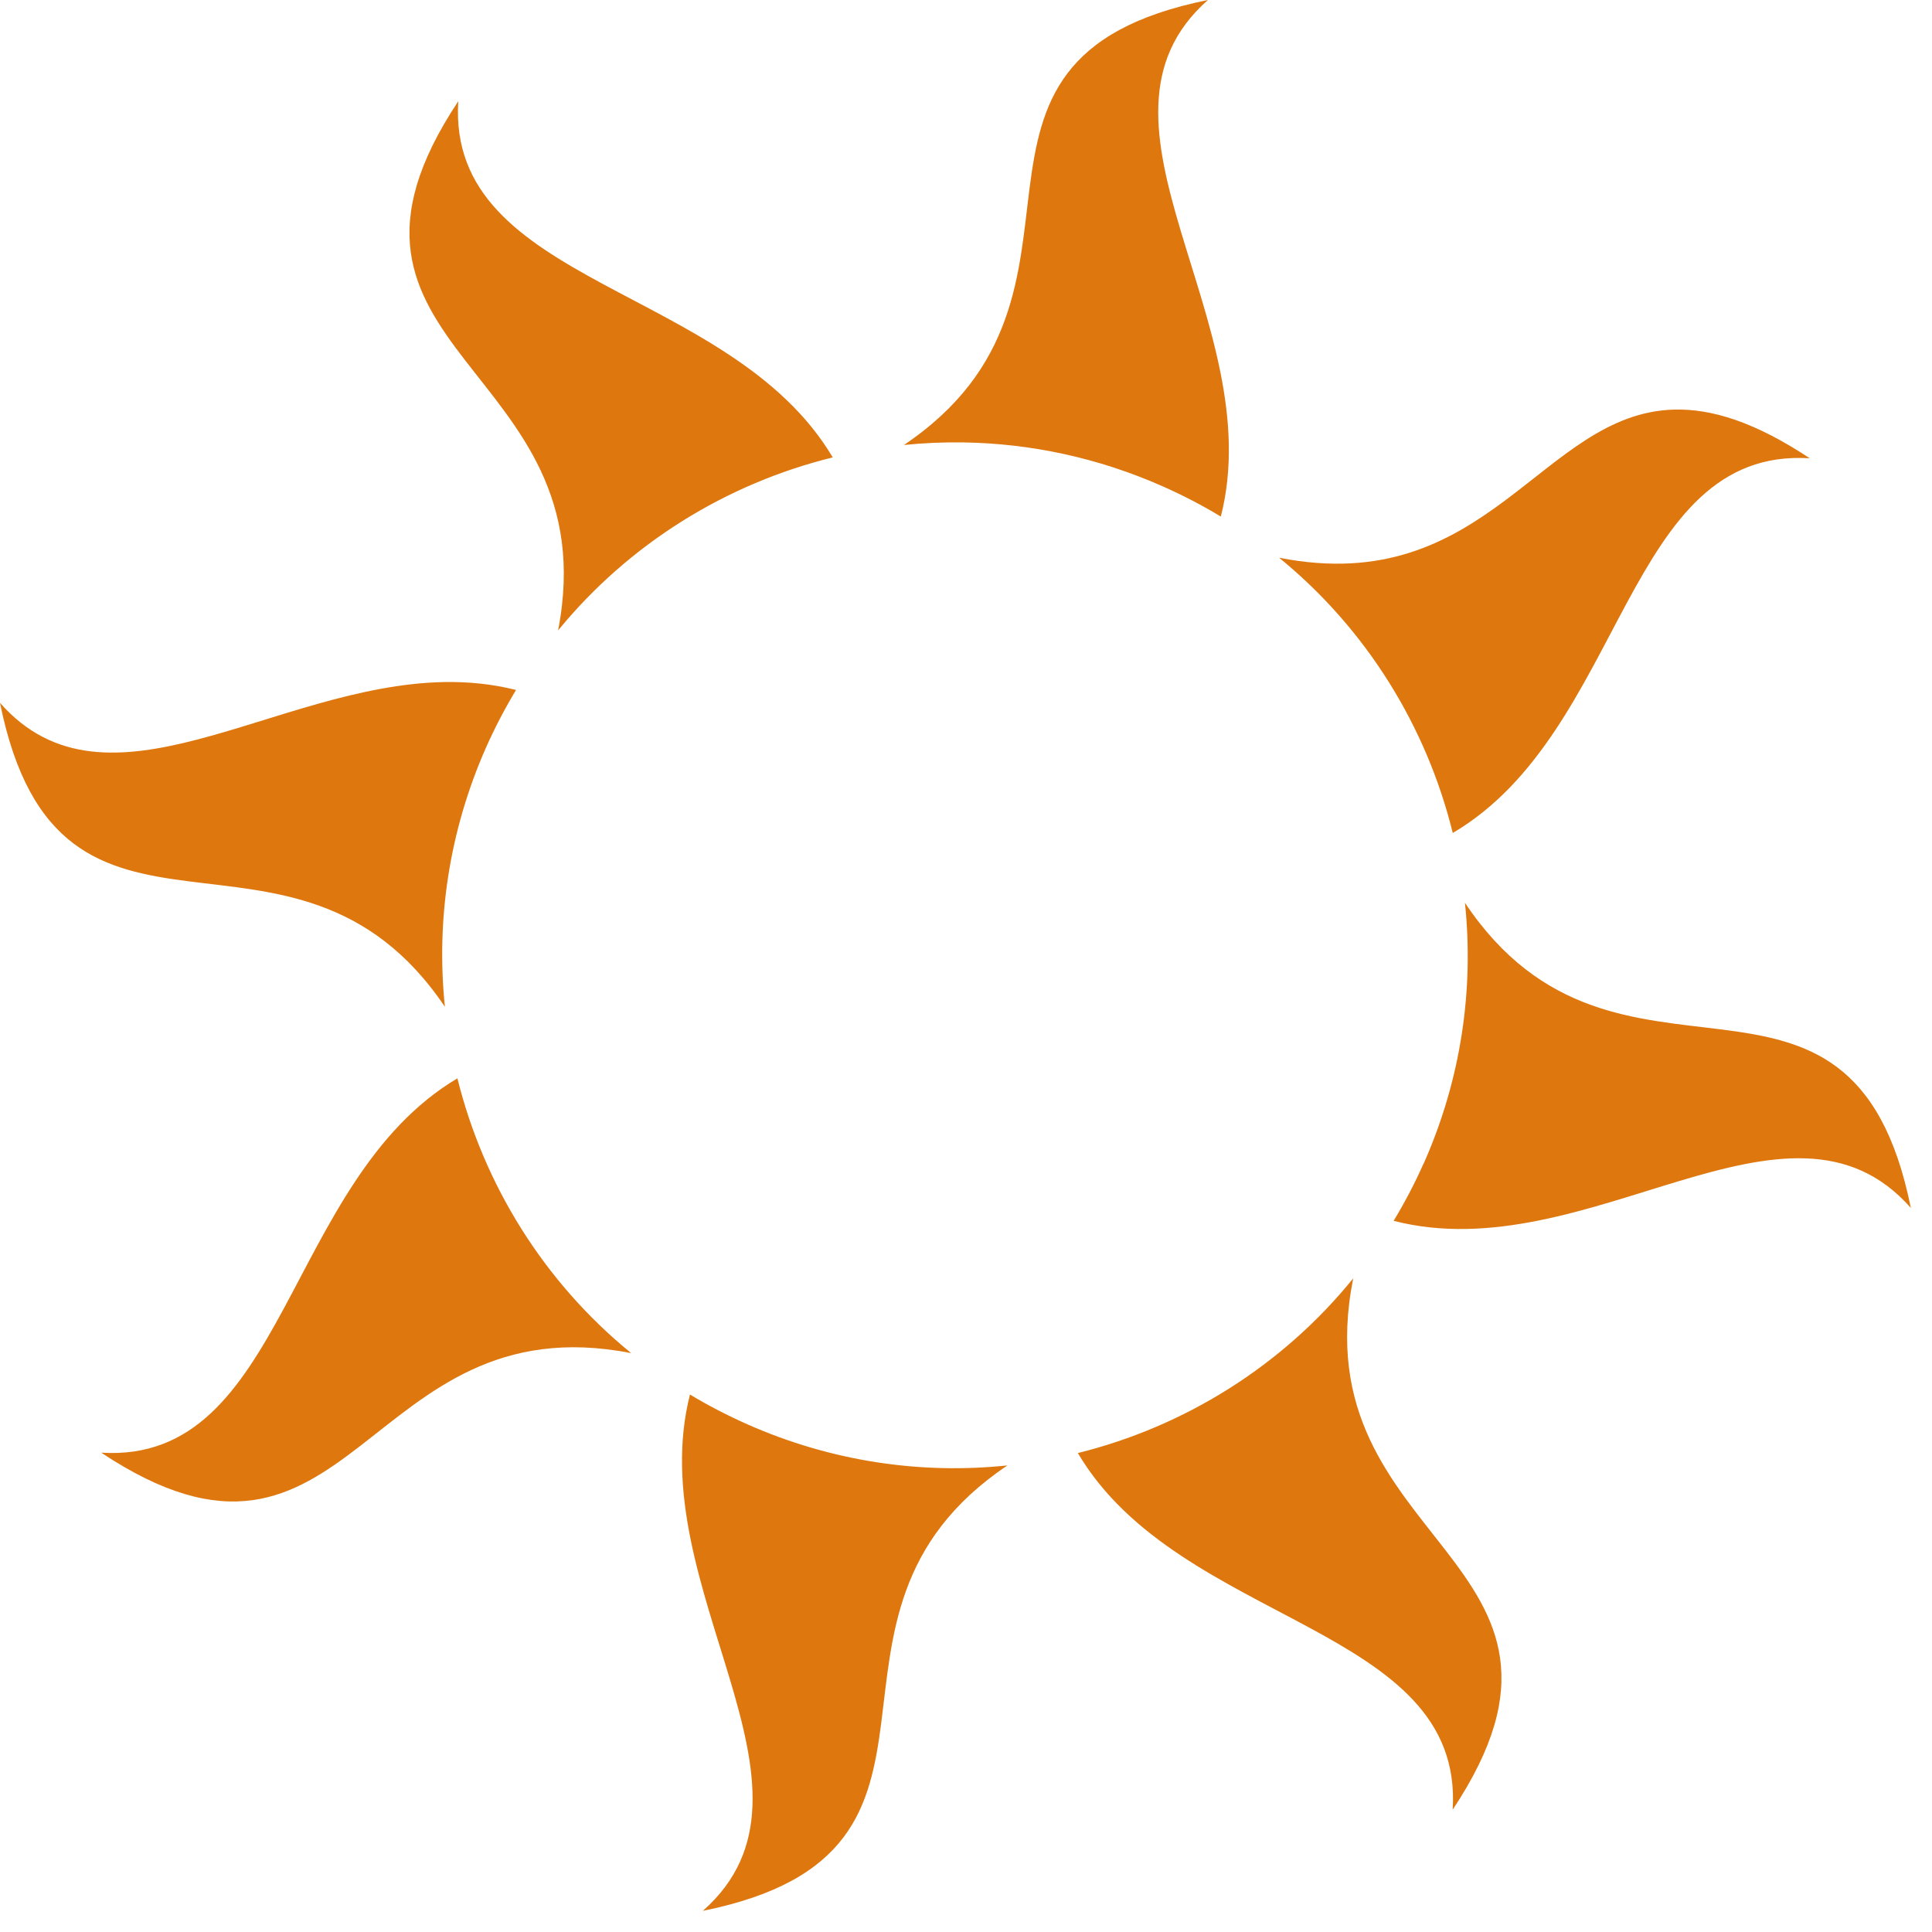 <svg width="40" height="40" viewBox="0 0 40 40" fill="none" xmlns="http://www.w3.org/2000/svg">
<path d="M25.009 0C18.891 1.234 23.379 6.07 18.715 9.213C19.125 9.171 19.54 9.153 19.955 9.16C21.334 9.182 22.731 9.475 24.07 10.068C24.49 10.254 24.893 10.463 25.276 10.695C26.301 6.675 22.135 2.534 25.009 8.47841e-05L25.009 0ZM9.488 2.096C6.037 7.291 12.62 7.542 11.555 13.052C13.028 11.252 15.04 10.012 17.241 9.47C15.123 5.902 9.248 5.92 9.488 2.096ZM34.661 8.48C31.906 8.554 30.811 12.401 26.483 11.547C28.291 13.022 29.534 15.039 30.078 17.246C33.66 15.136 33.639 9.247 37.468 9.488C36.331 8.733 35.431 8.459 34.661 8.48L34.661 8.48ZM19.593 10.737C17.59 10.776 15.653 11.484 14.097 12.737L15.677 15.799L12.303 14.685C12.001 15.13 11.733 15.608 11.507 16.119C10.768 17.788 10.576 19.555 10.848 21.228L14.64 21.408L11.761 23.974C12.675 25.721 14.167 27.179 16.114 28.041C16.374 28.157 16.637 28.259 16.902 28.348L18.979 25.11L19.749 28.819C22.061 28.826 24.299 27.94 25.98 26.348L24.356 23.205L27.607 24.276C27.762 24.006 27.905 23.726 28.033 23.435C28.858 21.571 29.003 19.583 28.579 17.743L25.393 17.595L27.737 15.502C26.82 13.793 25.346 12.364 23.43 11.515C23.314 11.464 23.197 11.415 23.08 11.37L20.89 14.783L20.051 10.74C20.009 10.738 19.966 10.738 19.924 10.737C19.814 10.735 19.703 10.735 19.593 10.737L19.593 10.737ZM9.205 14.121C5.679 14.182 2.221 17.072 0 14.552C1.234 20.668 6.068 16.186 9.211 20.844C9.028 19.069 9.29 17.224 10.062 15.478C10.247 15.062 10.455 14.665 10.684 14.285C10.191 14.161 9.699 14.113 9.205 14.121ZM30.33 18.691C30.517 20.473 30.257 22.325 29.481 24.078L29.465 24.109C29.284 24.515 29.078 24.905 28.854 25.276C32.877 26.313 37.025 22.132 39.562 25.009C38.325 18.88 33.472 23.397 30.33 18.691ZM9.47 22.326C5.903 24.444 5.92 30.316 2.096 30.076C7.296 33.531 7.542 26.933 13.068 28.015C11.261 26.543 10.017 24.529 9.47 22.326ZM28.017 26.467C26.544 28.284 24.526 29.535 22.316 30.084C24.427 33.662 30.317 33.64 30.076 37.468C33.536 32.26 26.909 32.019 28.017 26.467ZM14.285 28.872C13.265 32.89 17.425 37.028 14.552 39.562C20.674 38.327 16.178 33.483 20.858 30.34C19.076 30.527 17.226 30.264 15.473 29.489C15.06 29.305 14.663 29.1 14.285 28.872Z" fill="url(#paint0_radial_117_6)"/>
<defs>
<radialGradient id="paint0_radial_117_6" cx="0" cy="0" r="1" gradientUnits="userSpaceOnUse" gradientTransform="translate(19.781 19.781) rotate(90) scale(19.781)">
<stop offset="0.49" stop-color="#161616" stop-opacity="0"/>
<stop offset="0.49" stop-color="#DE770E"/>
</radialGradient>
</defs>
</svg>
